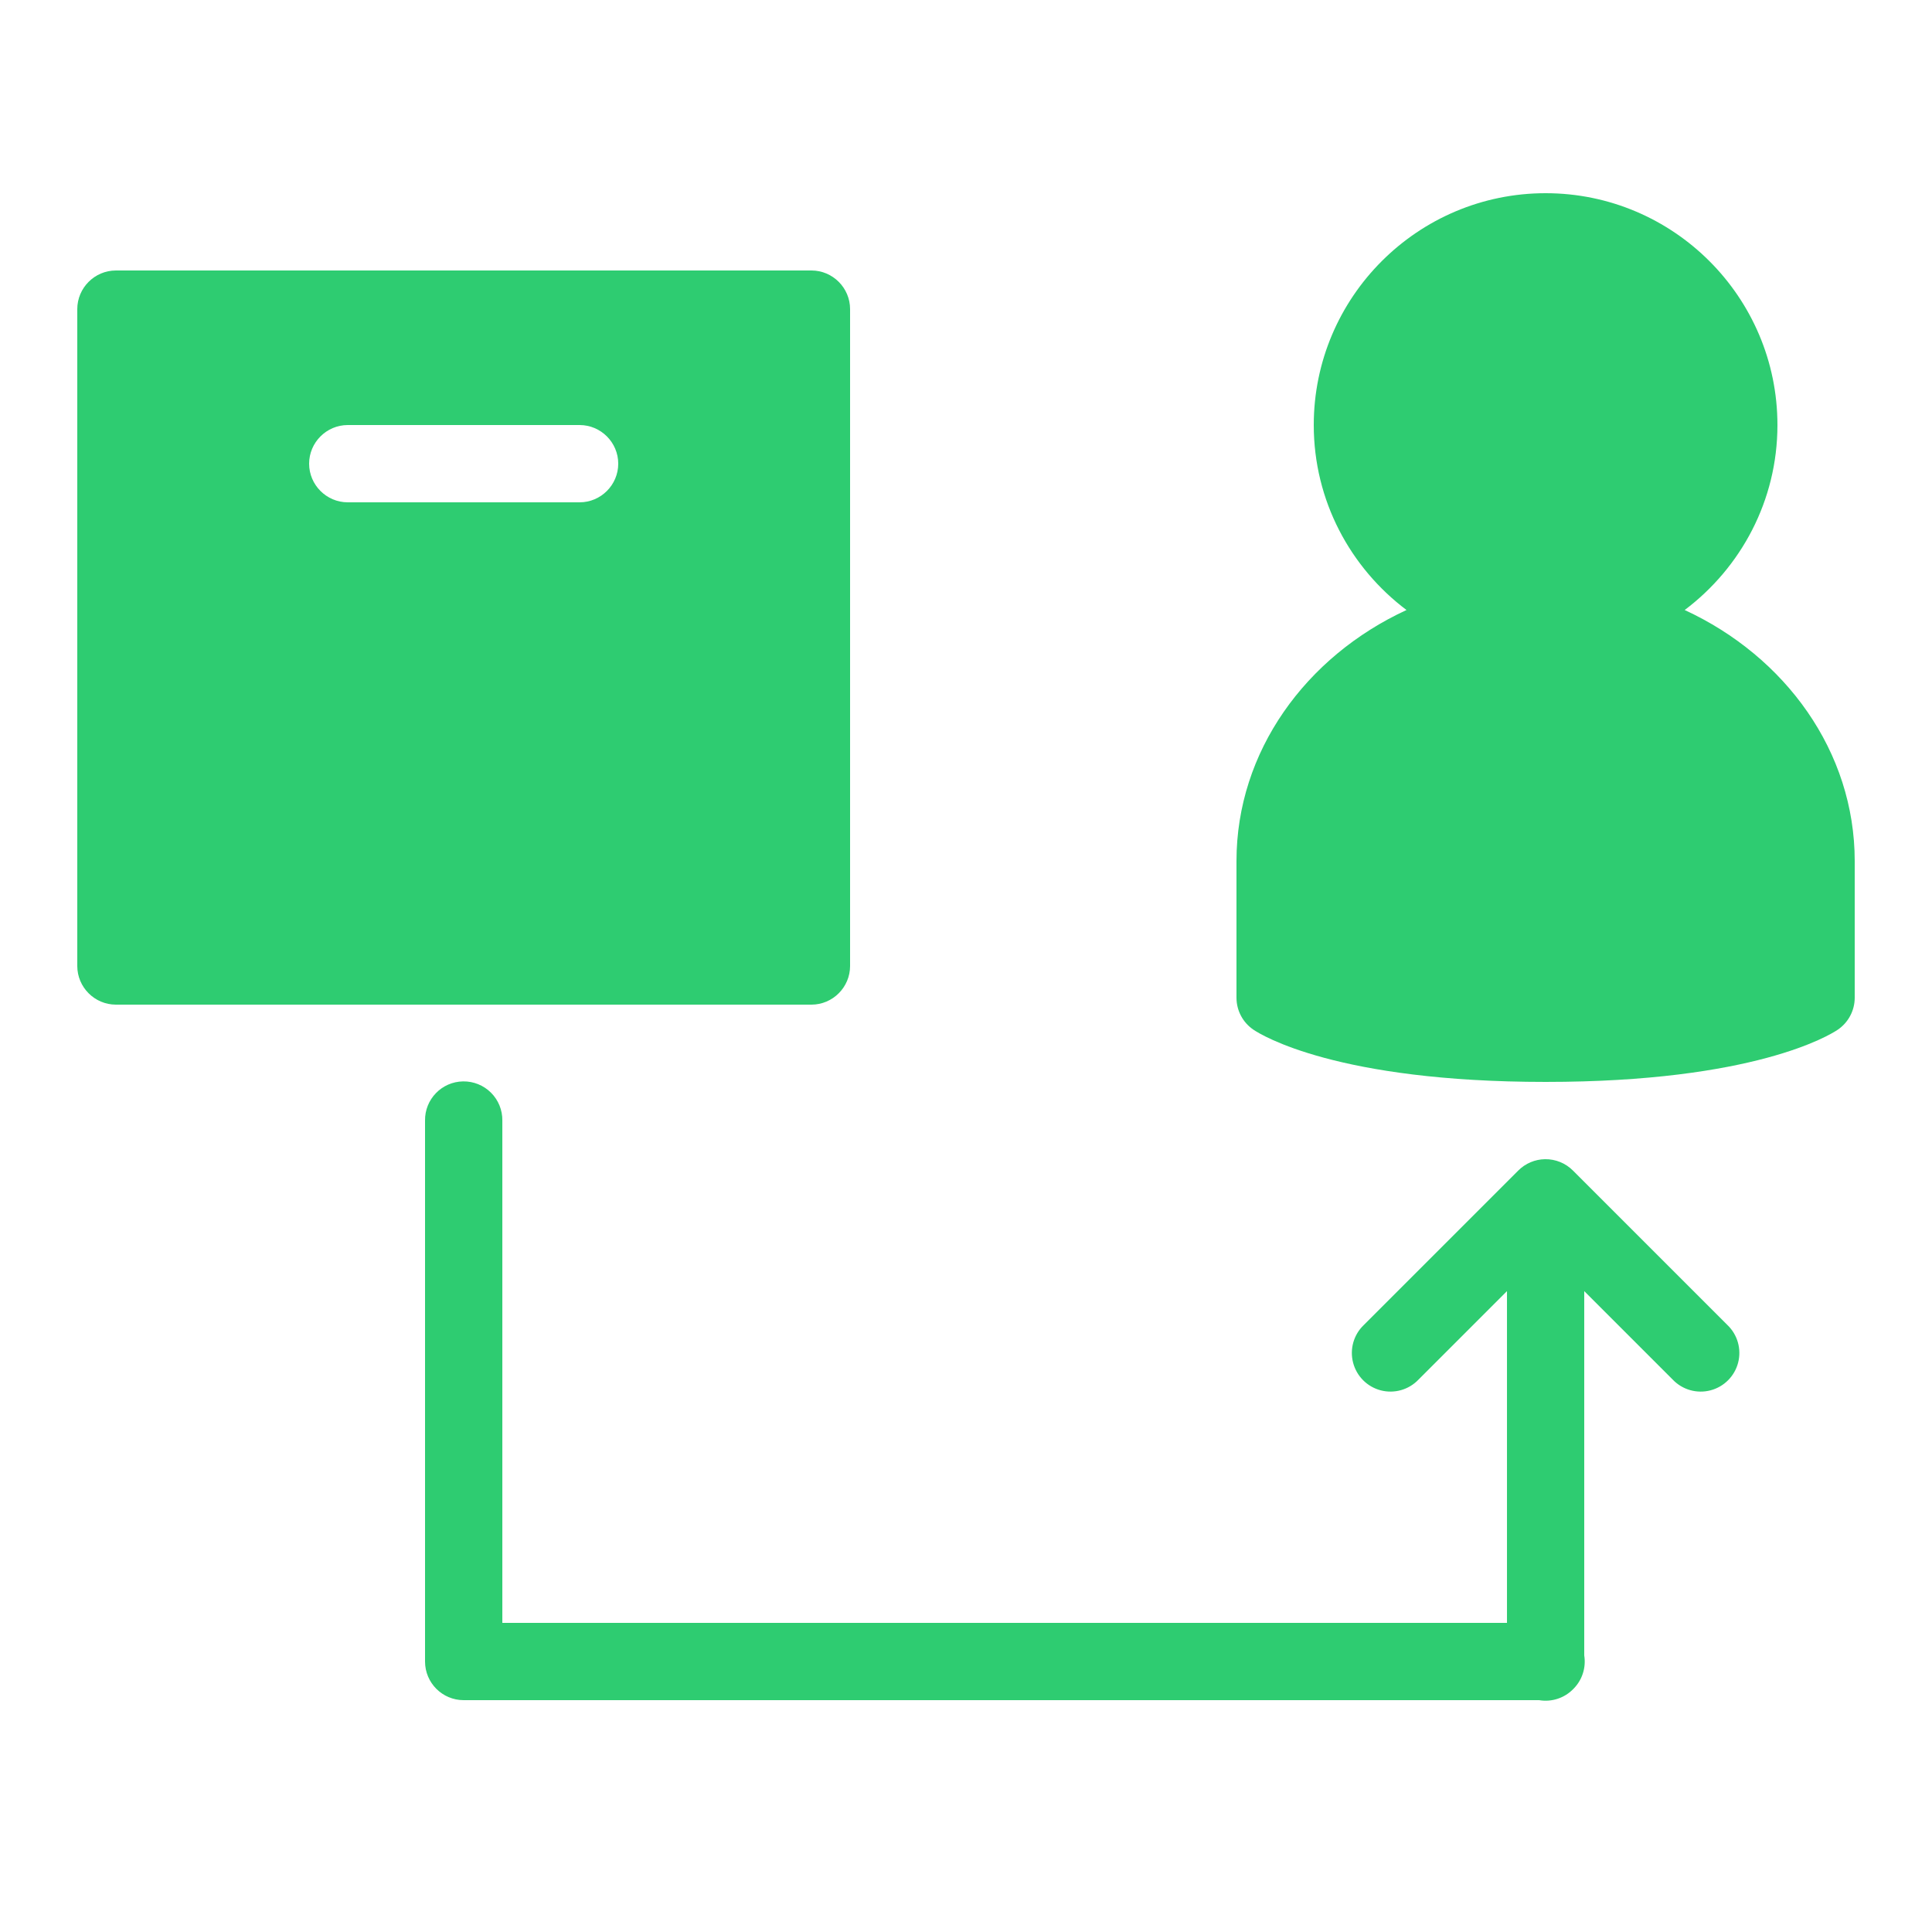 <svg xmlns="http://www.w3.org/2000/svg" x="0px" y="0px" width="70" height="70" viewBox="0 0 172 172"
            style=" fill:#000000;">
            <g fill="none" fill-rule="nonzero" stroke="none" stroke-width="1" stroke-linecap="butt"
              stroke-linejoin="miter" stroke-miterlimit="10" stroke-dasharray="" stroke-dashoffset="0"
              font-family="none" font-weight="none" font-size="none" text-anchor="none" style="mix-blend-mode: normal">
              <path d="M0,172v-172h172v172z" fill="none"></path>
              <g fill="#2ecc71">
                <path
                  d="M137.6,17.2c-11.383,0 -20.64,9.257 -20.64,20.64c0,6.732 3.256,12.701 8.257,16.468c-8.965,4.138 -15.137,12.594 -15.137,22.353v12.161c0,1.146 0.569,2.216 1.518,2.855c0.705,0.475 7.429,4.643 26.002,4.643c18.573,0 25.296,-4.168 26.002,-4.643c0.949,-0.64 1.518,-1.71 1.518,-2.855v-12.161c0,-9.756 -6.173,-18.215 -15.137,-22.353c5.002,-3.767 8.257,-9.736 8.257,-16.468c0,-11.383 -9.257,-20.64 -20.64,-20.64zM10.32,24.08c-1.892,0 -3.44,1.548 -3.44,3.44v58.48c0,1.892 1.548,3.44 3.44,3.44h61.92c1.892,0 3.44,-1.548 3.44,-3.44v-58.48c0,-1.892 -1.548,-3.44 -3.44,-3.44zM30.96,37.84h20.64c1.892,0 3.44,1.548 3.44,3.44c0,1.892 -1.548,3.44 -3.44,3.44h-20.64c-1.892,0 -3.44,-1.548 -3.44,-3.44c0,-1.892 1.548,-3.44 3.44,-3.44zM41.226,96.273c-1.897,0.03 -3.412,1.59 -3.386,3.487v48.16c0,1.9 1.54,3.44 3.44,3.44h95.742c1.123,0.191 2.268,-0.186 3.057,-1.008c0.002,-0.002 0.004,-0.004 0.007,-0.007c0.007,-0.007 0.013,-0.013 0.02,-0.02c0.009,-0.009 0.018,-0.018 0.027,-0.027c0.743,-0.779 1.078,-1.86 0.907,-2.923v-32.431l7.888,7.888c0.863,0.899 2.144,1.261 3.35,0.946c1.206,-0.314 2.147,-1.256 2.461,-2.461c0.314,-1.206 -0.048,-2.487 -0.946,-3.35l-13.76,-13.76c-0.658,-0.658 -1.555,-1.022 -2.486,-1.008c-0.894,0.014 -1.747,0.376 -2.378,1.008l-13.76,13.76c-0.899,0.863 -1.261,2.144 -0.946,3.35c0.314,1.206 1.256,2.147 2.461,2.461c1.206,0.314 2.487,-0.048 3.35,-0.946l7.888,-7.888v29.536h-89.44v-44.72c0.013,-0.93 -0.351,-1.825 -1.01,-2.482c-0.658,-0.657 -1.554,-1.019 -2.484,-1.005z">
                </path>
              </g>
            </g>
          </svg>